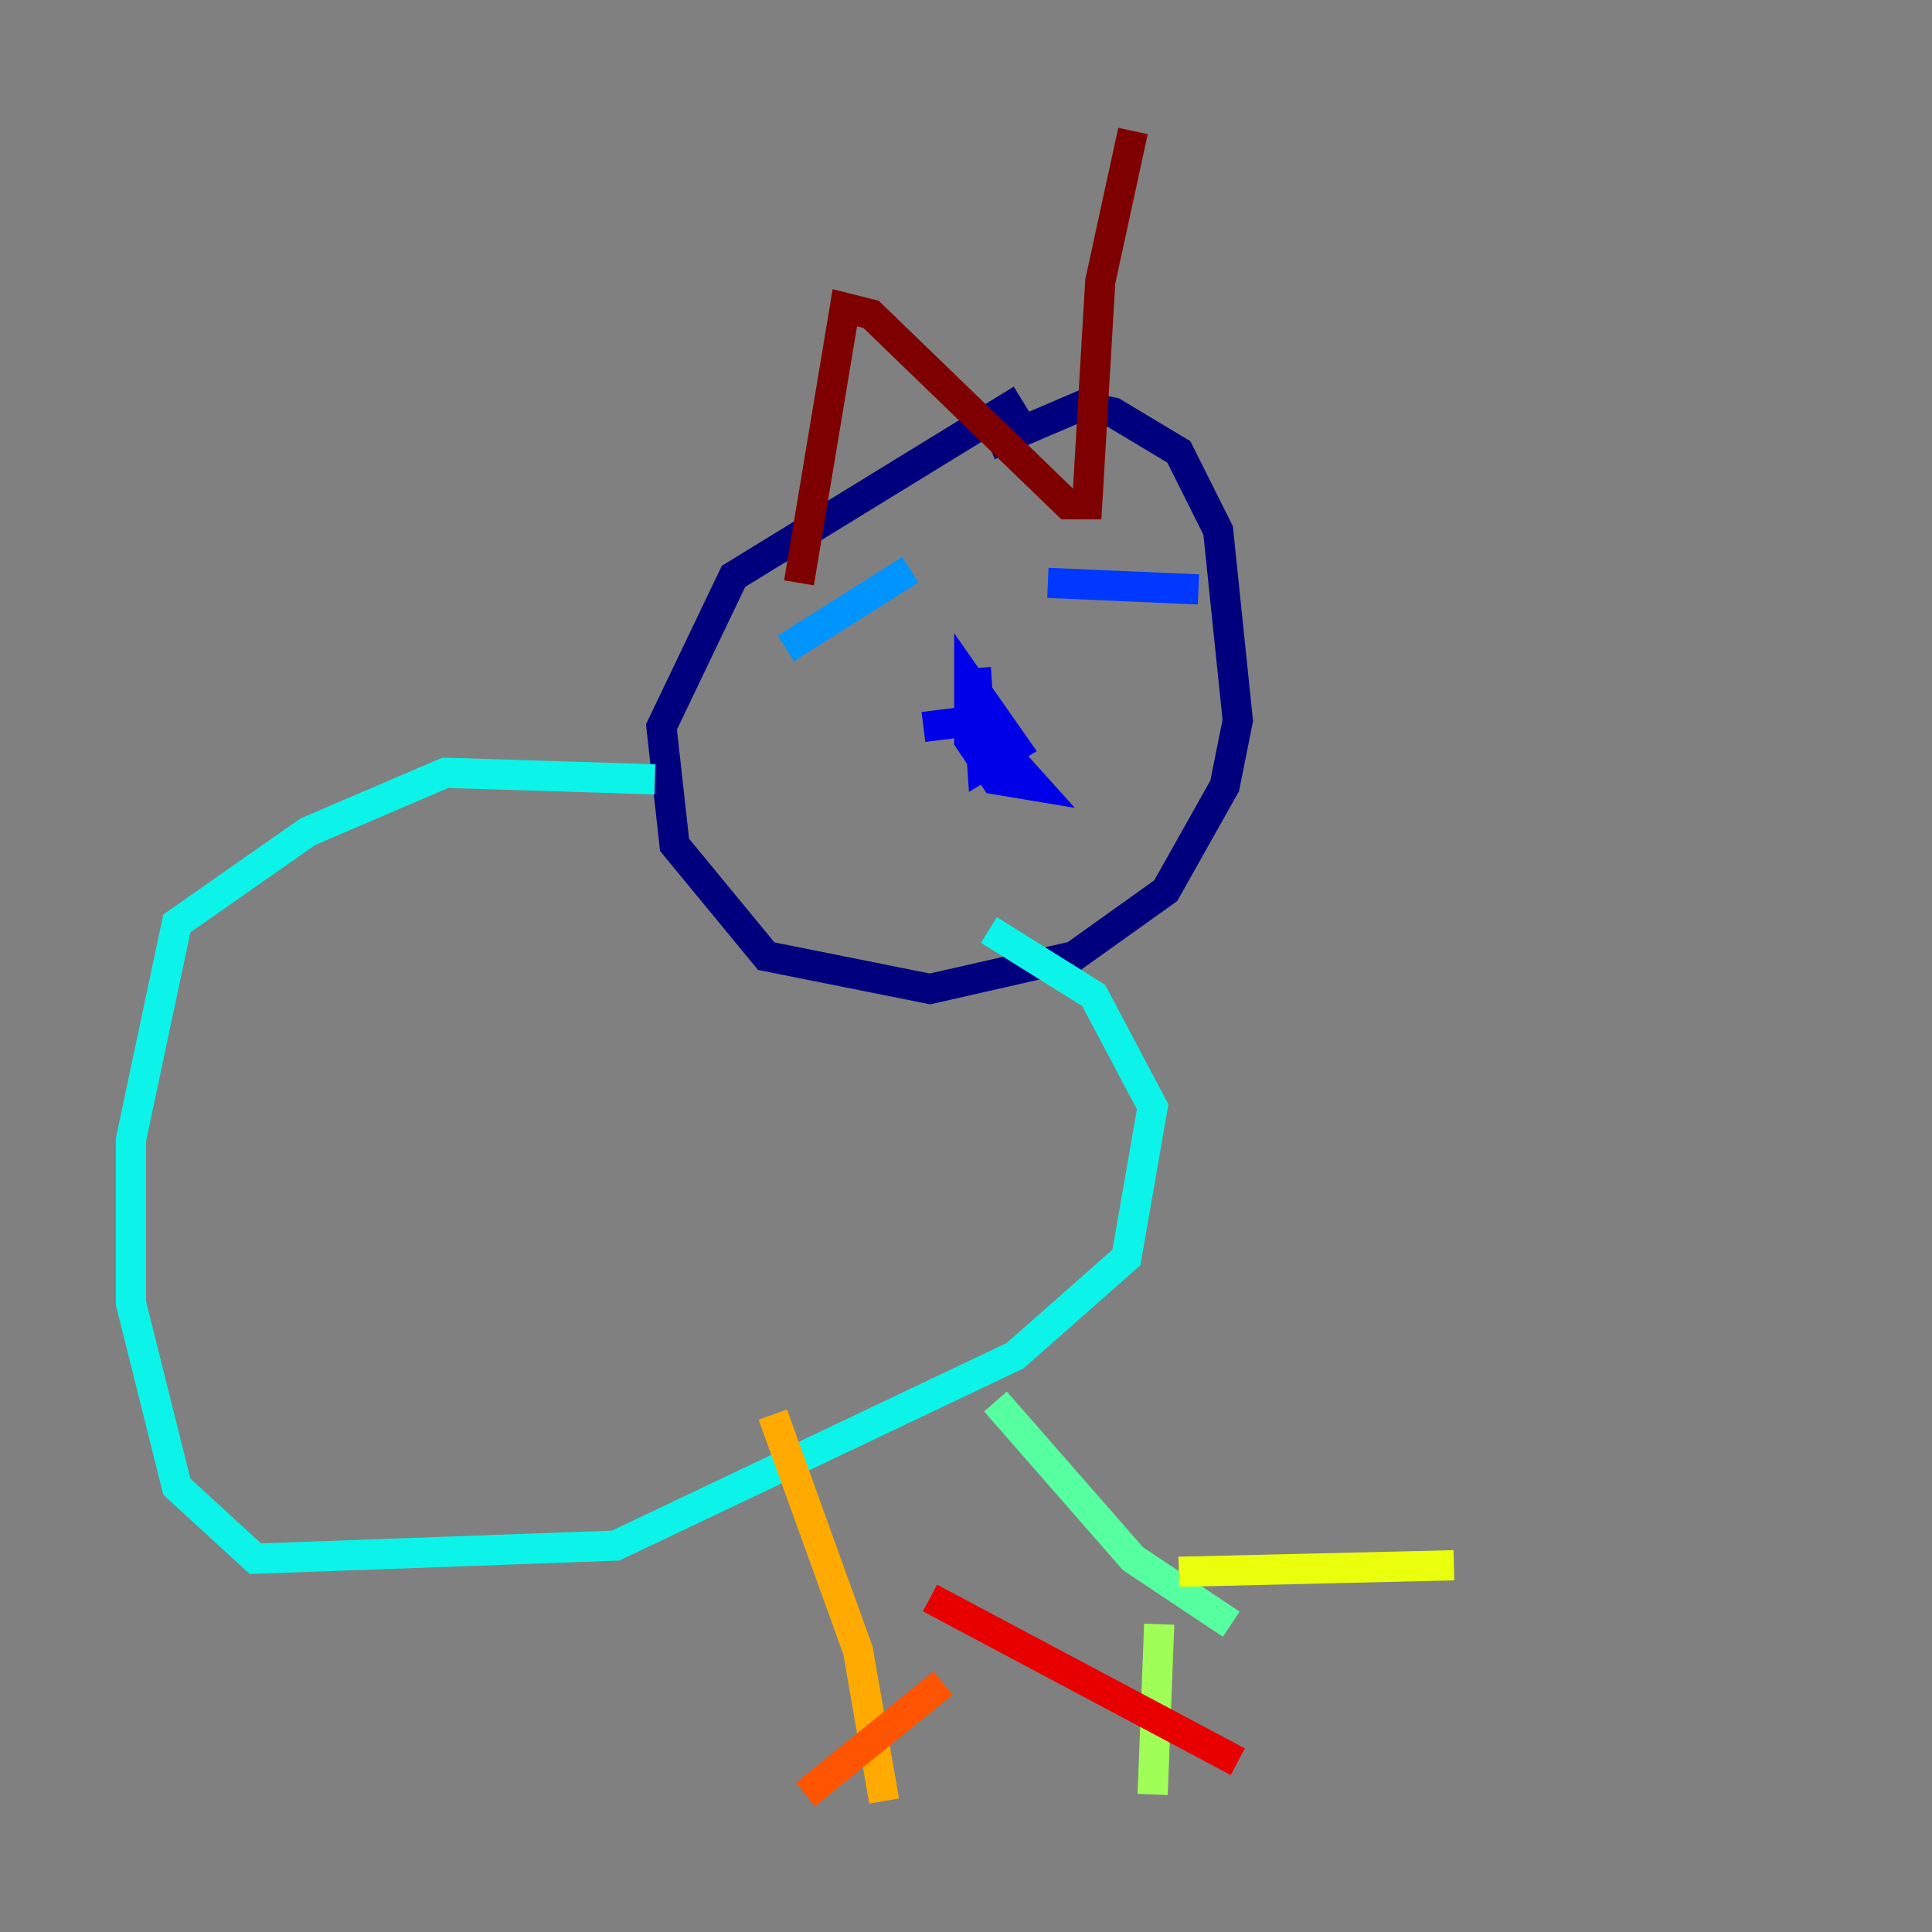 <?xml version="1.0" encoding="utf-8" ?>
<svg baseProfile="tiny" height="128" version="1.2" viewBox="0,0,128,128" width="128" xmlns="http://www.w3.org/2000/svg" xmlns:ev="http://www.w3.org/2001/xml-events" xmlns:xlink="http://www.w3.org/1999/xlink"><rect x="0" y="0" width="128" height="128" fill="#808080" stroke="none"/><defs /><polyline fill="none" points="67.688,26.468 48.597,38.183 43.824,48.163 44.691,55.973 50.766,63.349 61.614,65.519 71.159,63.349 77.234,59.01 81.139,52.068 82.007,47.729 80.705,35.146 78.102,29.939 73.763,27.336 71.593,26.902 65.519,29.505" stroke="#00007f" stroke-width="2" /><polyline fill="none" points="61.18,48.163 64.651,47.729 68.556,52.068 65.953,51.634 64.217,49.031 64.217,45.125 67.254,49.464 65.085,50.766 64.651,44.258" stroke="#0000e8" stroke-width="2" /><polyline fill="none" points="69.424,38.617 79.403,39.051" stroke="#0038ff" stroke-width="2" /><polyline fill="none" points="60.312,37.749 52.068,42.956" stroke="#0094ff" stroke-width="2" /><polyline fill="none" points="43.39,51.634 29.505,51.2 20.393,55.105 11.715,61.18 8.678,75.498 8.678,86.346 11.715,98.495 16.922,103.268 40.786,102.4 67.254,89.817 74.63,83.308 76.366,73.329 72.461,65.953 65.519,61.614" stroke="#0cf4ea" stroke-width="2" /><polyline fill="none" points="65.953,92.854 75.064,103.268 81.573,107.607" stroke="#56ffa0" stroke-width="2" /><polyline fill="none" points="76.8,107.607 76.366,118.888" stroke="#a0ff56" stroke-width="2" /><polyline fill="none" points="78.102,104.136 96.325,103.702" stroke="#eaff0c" stroke-width="2" /><polyline fill="none" points="51.2,93.722 56.841,109.342 58.576,119.322" stroke="#ffaa00" stroke-width="2" /><polyline fill="none" points="62.481,111.512 53.37,118.888" stroke="#ff5500" stroke-width="2" /><polyline fill="none" points="61.614,105.871 82.007,116.719" stroke="#e80000" stroke-width="2" /><polyline fill="none" points="52.936,38.617 55.973,20.393 57.709,20.827 70.725,33.41 72.027,33.41 72.895,18.658 75.064,8.678" stroke="#7f0000" stroke-width="2" /></svg>